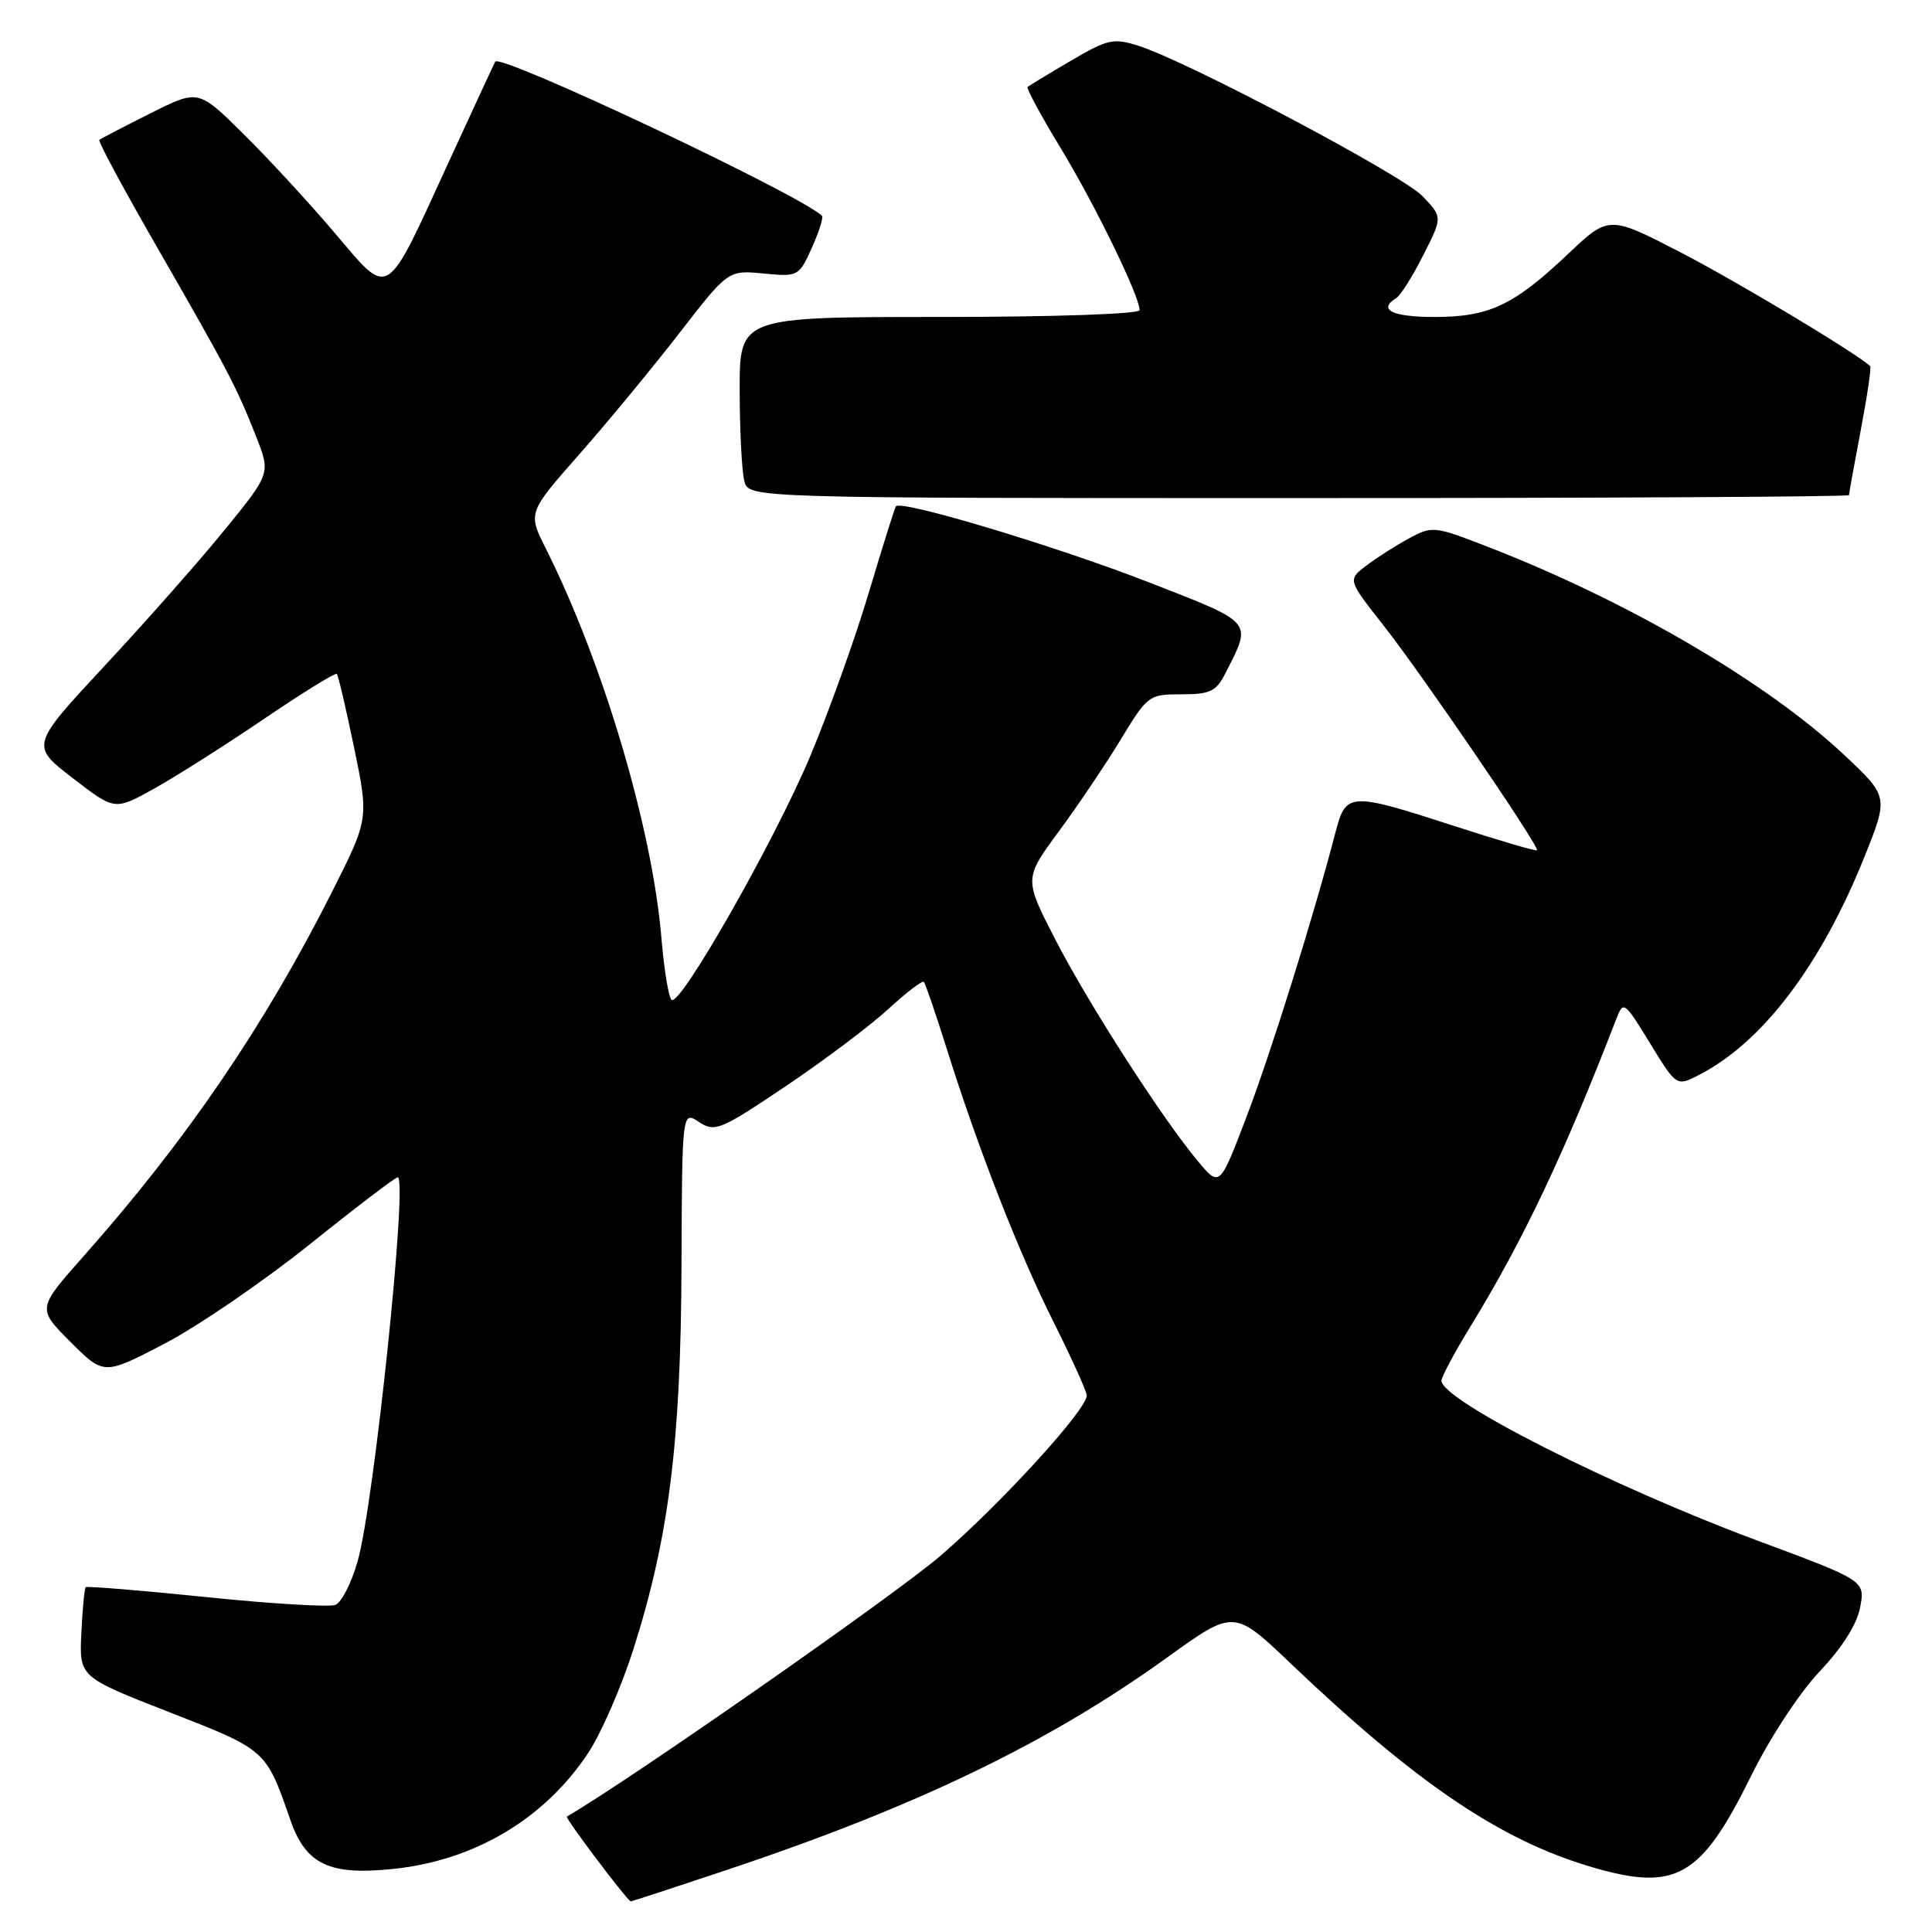 <?xml version="1.0" encoding="UTF-8" standalone="no"?>
<!DOCTYPE svg PUBLIC "-//W3C//DTD SVG 1.1//EN" "http://www.w3.org/Graphics/SVG/1.1/DTD/svg11.dtd" >
<svg xmlns="http://www.w3.org/2000/svg" xmlns:xlink="http://www.w3.org/1999/xlink" version="1.1" viewBox="0 0 256 256">
 <g >
 <path fill="currentColor"
d=" M 96.06 247.86 C 121.32 239.44 138.92 230.96 154.65 219.63 C 163.50 213.25 163.50 213.25 171.00 220.40 C 187.73 236.34 198.83 243.85 210.93 247.40 C 222.09 250.68 225.39 248.79 232.05 235.28 C 234.50 230.31 238.42 224.33 241.09 221.50 C 244.11 218.31 246.06 215.23 246.48 212.97 C 247.14 209.44 247.14 209.44 232.82 204.12 C 213.55 196.95 191.00 185.53 191.00 182.95 C 191.00 182.44 192.79 179.10 194.99 175.52 C 201.86 164.29 207.28 152.85 214.17 135.01 C 215.11 132.58 215.23 132.67 218.64 138.24 C 222.15 143.98 222.15 143.98 225.19 142.40 C 233.59 138.06 241.32 127.84 247.07 113.48 C 250.24 105.56 250.24 105.56 244.35 100.02 C 234.13 90.42 215.70 79.65 197.18 72.47 C 190.03 69.69 189.77 69.67 186.68 71.35 C 184.93 72.30 182.39 73.92 181.04 74.95 C 178.57 76.83 178.57 76.83 183.32 82.87 C 188.50 89.46 204.06 112.27 203.66 112.67 C 203.52 112.81 198.61 111.37 192.73 109.46 C 178.80 104.94 178.35 104.97 176.97 110.25 C 174.05 121.46 168.43 139.43 165.20 147.90 C 161.62 157.31 161.62 157.31 158.76 153.90 C 154.02 148.25 144.21 133.00 139.82 124.46 C 135.69 116.43 135.69 116.43 140.31 110.15 C 142.86 106.69 146.56 101.20 148.54 97.93 C 152.06 92.13 152.24 92.00 156.55 92.00 C 160.34 92.00 161.14 91.62 162.35 89.25 C 165.93 82.21 166.30 82.65 152.15 77.13 C 139.93 72.37 119.34 66.18 118.71 67.09 C 118.55 67.31 116.94 72.45 115.13 78.50 C 113.33 84.55 109.82 94.33 107.34 100.24 C 102.64 111.42 90.22 133.25 89.00 132.50 C 88.61 132.26 88.00 128.56 87.64 124.28 C 86.43 109.76 79.93 87.85 72.34 72.72 C 69.94 67.94 69.94 67.94 76.74 60.22 C 80.48 55.98 86.45 48.74 90.01 44.15 C 96.48 35.79 96.48 35.79 101.16 36.24 C 105.77 36.68 105.86 36.63 107.57 32.84 C 108.53 30.71 109.13 28.81 108.91 28.59 C 105.93 25.75 66.32 7.06 65.62 8.17 C 65.51 8.35 62.75 14.31 59.48 21.42 C 50.92 40.07 51.75 39.55 44.29 30.79 C 40.88 26.78 35.43 20.87 32.18 17.67 C 26.27 11.83 26.27 11.83 19.89 15.04 C 16.37 16.80 13.35 18.38 13.16 18.54 C 12.97 18.71 16.39 25.07 20.77 32.68 C 30.19 49.07 31.35 51.28 33.91 57.77 C 35.86 62.72 35.86 62.72 29.85 70.11 C 26.55 74.18 19.39 82.29 13.94 88.14 C 4.04 98.79 4.04 98.79 9.62 103.09 C 15.20 107.40 15.20 107.40 20.35 104.54 C 23.18 102.97 29.73 98.82 34.89 95.32 C 40.06 91.81 44.44 89.10 44.63 89.30 C 44.82 89.49 45.85 93.89 46.92 99.07 C 48.87 108.50 48.87 108.50 43.99 118.19 C 35.01 135.98 24.74 151.04 11.08 166.45 C 4.92 173.39 4.92 173.39 9.34 177.81 C 13.76 182.23 13.76 182.23 21.79 178.05 C 26.20 175.75 34.83 169.85 40.97 164.94 C 47.10 160.02 52.38 156.00 52.70 156.00 C 54.07 156.00 49.58 199.07 47.41 206.80 C 46.59 209.71 45.25 212.35 44.44 212.66 C 43.63 212.97 35.92 212.51 27.31 211.62 C 18.70 210.74 11.52 210.15 11.35 210.31 C 11.19 210.48 10.93 213.22 10.78 216.41 C 10.50 222.21 10.50 222.21 22.48 226.89 C 35.30 231.89 35.24 231.83 38.47 241.15 C 40.53 247.06 43.62 248.53 52.13 247.64 C 62.89 246.52 72.16 241.00 77.93 232.29 C 79.64 229.71 82.33 223.54 83.92 218.56 C 88.62 203.82 90.22 191.11 90.30 167.85 C 90.38 147.20 90.38 147.20 92.62 148.67 C 94.73 150.05 95.42 149.77 104.12 143.92 C 109.21 140.50 115.32 135.90 117.71 133.70 C 120.09 131.51 122.21 129.89 122.41 130.10 C 122.62 130.32 123.95 134.21 125.38 138.75 C 129.60 152.20 134.96 165.92 139.63 175.23 C 142.03 180.03 144.00 184.39 144.00 184.92 C 144.00 186.78 132.78 199.09 124.70 206.08 C 118.82 211.17 83.71 235.69 75.11 240.71 C 74.84 240.87 82.72 251.35 83.57 251.95 C 83.60 251.98 89.23 250.14 96.06 247.86 Z  M 245.00 65.61 C 245.00 65.40 245.70 61.52 246.56 57.00 C 247.42 52.48 247.98 48.66 247.81 48.51 C 245.67 46.61 230.28 37.38 222.82 33.51 C 213.19 28.53 213.19 28.53 207.79 33.64 C 200.54 40.49 197.34 42.00 190.05 42.00 C 184.47 42.00 182.52 41.03 185.02 39.49 C 185.58 39.14 187.19 36.59 188.59 33.81 C 191.15 28.77 191.15 28.77 188.50 26.00 C 185.80 23.18 157.43 8.16 150.86 6.07 C 147.52 5.01 146.79 5.18 141.86 8.07 C 138.91 9.80 136.35 11.35 136.16 11.53 C 135.97 11.70 137.95 15.34 140.54 19.62 C 145.11 27.15 151.00 39.24 151.00 41.09 C 151.00 41.61 139.68 42.00 124.50 42.00 C 98.00 42.00 98.00 42.00 98.01 51.75 C 98.02 57.11 98.30 62.51 98.63 63.75 C 99.23 66.00 99.23 66.00 172.12 66.00 C 212.20 66.00 245.00 65.82 245.00 65.61 Z "/>
</g>
</svg>